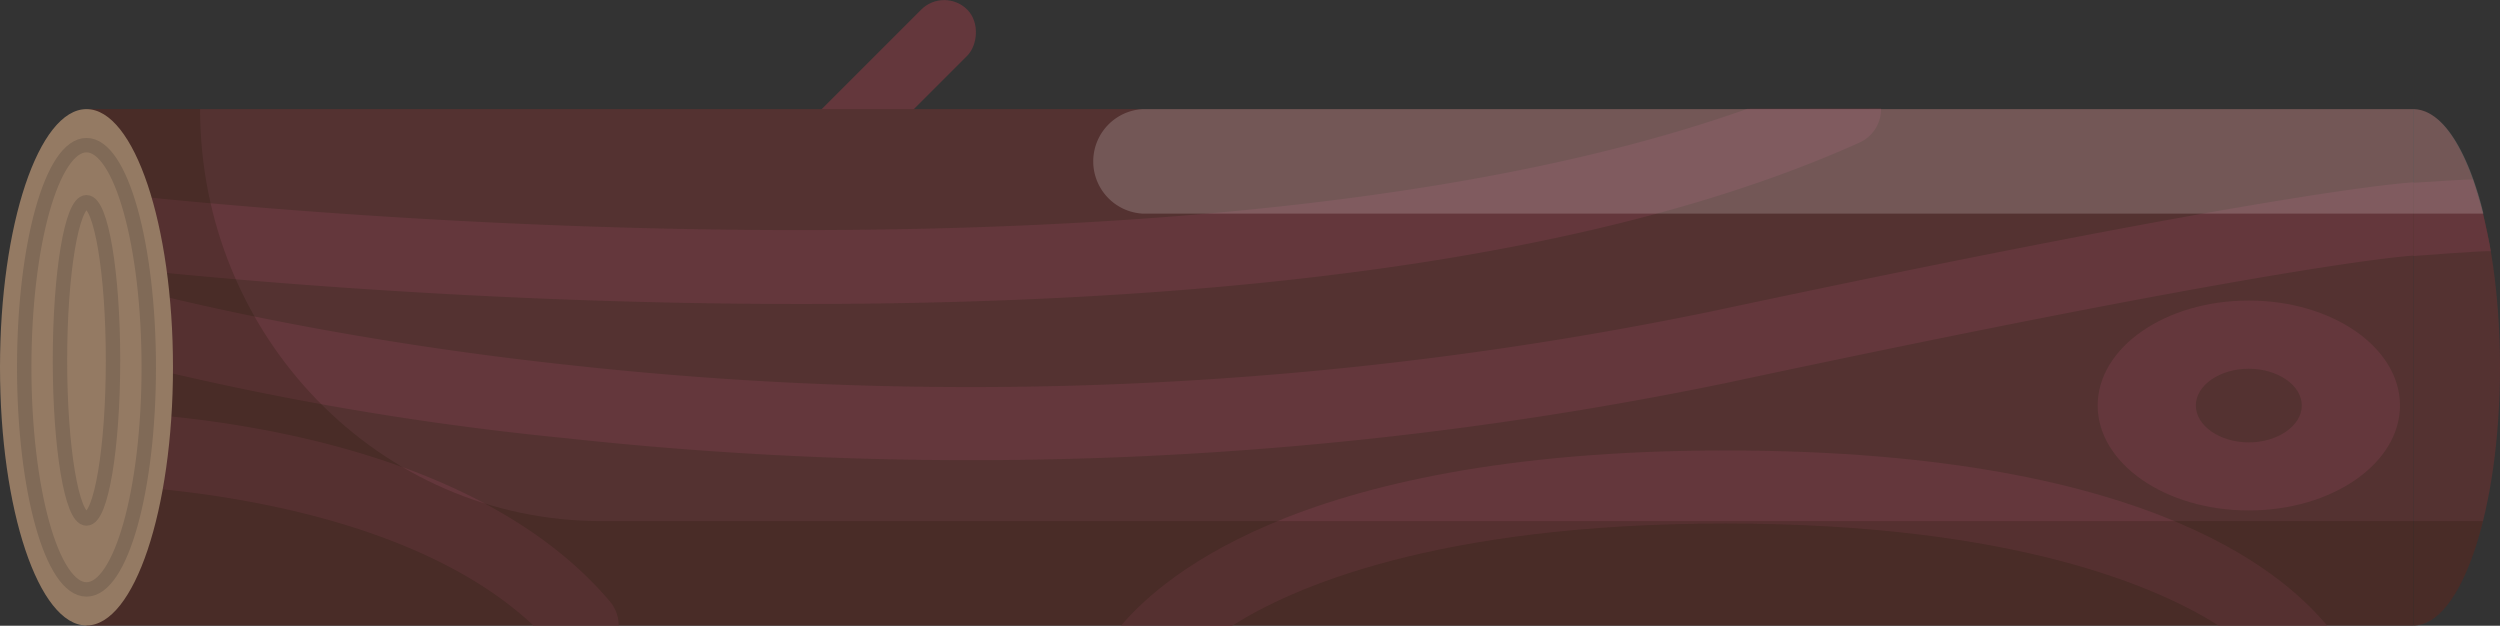 <svg xmlns="http://www.w3.org/2000/svg" viewBox="0 0 173.43 43.41">
  <rect x="0" y="0" width="173.43" height="43.41" fill="#333333" stroke="none"/>
  <defs>
    <style>
      .cls-1 {
        fill: #64373c;
      }

      .cls-2 {
        fill: #543231;
      }

      .cls-3 {
        fill: #fff;
        opacity: 0.18;
        isolation: isolate;
      }

      .cls-4 {
        fill: #201600;
        opacity: 0.21;
      }

      .cls-5, .cls-6 {
        fill: #947a63;
      }

      .cls-6 {
        stroke: #806a57;
        stroke-miterlimit: 10;
      }
    </style>
  </defs>
  <title>LUCHshee tvorenie Gospoda Boga</title>
  <g id="Слой_2" data-name="Слой 2">
    <g id="LUCHshee_tvorenie_Gospoda_Boga" data-name="LUCHshee tvorenie Gospoda Boga">
      <g>
        <rect class="cls-1" x="58.09" y="-2.13" width="4.52" height="19.09" rx="2.26" transform="translate(22.92 -40.5) rotate(45)"/>
        <g>
          <path class="cls-2" d="M167.43,43.39c3.31,0,6-8,6-17.91s-2.69-17.91-6-17.91"/>
          <g>
            <g>
              <rect class="cls-2" x="6" y="7.57" width="161.43" height="35.82"/>
              <g>
                <path class="cls-1" d="M130.49,7.54A2.54,2.54,0,0,1,129,9.89c-17.17,7.73-43.16,11.49-77.26,11.18C28.13,20.86,8.61,18.66,6,18.35V13.26l.29,0c.77.09,73.85,8.87,114.93-5.71Z"/>
                <path class="cls-1" d="M6,19.26a2.35,2.35,0,0,1,.69.1h0c.13,0,13,3.86,33.13,6a254.25,254.25,0,0,0,78.92-3.76c39.74-8.47,48.35-8.93,48.69-8.95v5.08c-1.11.07-10.58.92-47.69,8.84a259.2,259.2,0,0,1-80.56,3.82A211.33,211.33,0,0,1,6,24.43V19.26Z"/>
                <path class="cls-1" d="M37,43.39C26.71,33.73,6.22,33.62,6,33.62V28.54c1,0,25.27.15,36.31,13.18a2.57,2.57,0,0,1,.61,1.67Z"/>
                <path class="cls-1" d="M77.77,43.39C79.91,40.94,89,31.25,119.7,31.25s39.39,9.42,41.74,12.14h-7.55c-4-2.55-13.94-7.07-34.19-7.07s-30.23,4.54-34.22,7.09Z"/>
              </g>
            </g>
            <path class="cls-1" d="M156,20.85c-5.79,0-10.48,3.26-10.48,7.28s4.69,7.28,10.48,7.28,10.49-3.26,10.49-7.28S161.8,20.85,156,20.85Zm0,9.84c-2,0-3.67-1.15-3.67-2.56S154,25.58,156,25.58s3.68,1.14,3.68,2.55S158,30.69,156,30.69Z"/>
          </g>
          <path class="cls-1" d="M167.43,12.68s4.1-.27,4.12-.23.58,1.86.73,2.51.44,2,.51,2.47c-.39-.06-5.36.33-5.36.33Z"/>
          <path class="cls-3" d="M167.43,7.57H79.28a3.63,3.63,0,0,0,0,7.25h93S170.74,7.66,167.43,7.57Z"/>
          <path class="cls-4" d="M167.43,36.15H41.7c-15.36,0-27.82-12.79-27.82-28.58H6V43.39H167.43c3.28-.08,4.81-7.24,4.81-7.24Z"/>
          <ellipse class="cls-5" cx="6" cy="25.48" rx="6" ry="17.91"/>
          <ellipse class="cls-6" cx="6" cy="25.48" rx="4.32" ry="15.41"/>
          <ellipse class="cls-6" cx="6" cy="25" rx="1.84" ry="10.97"/>
        </g>
      </g>
    </g>
  </g>
</svg>
